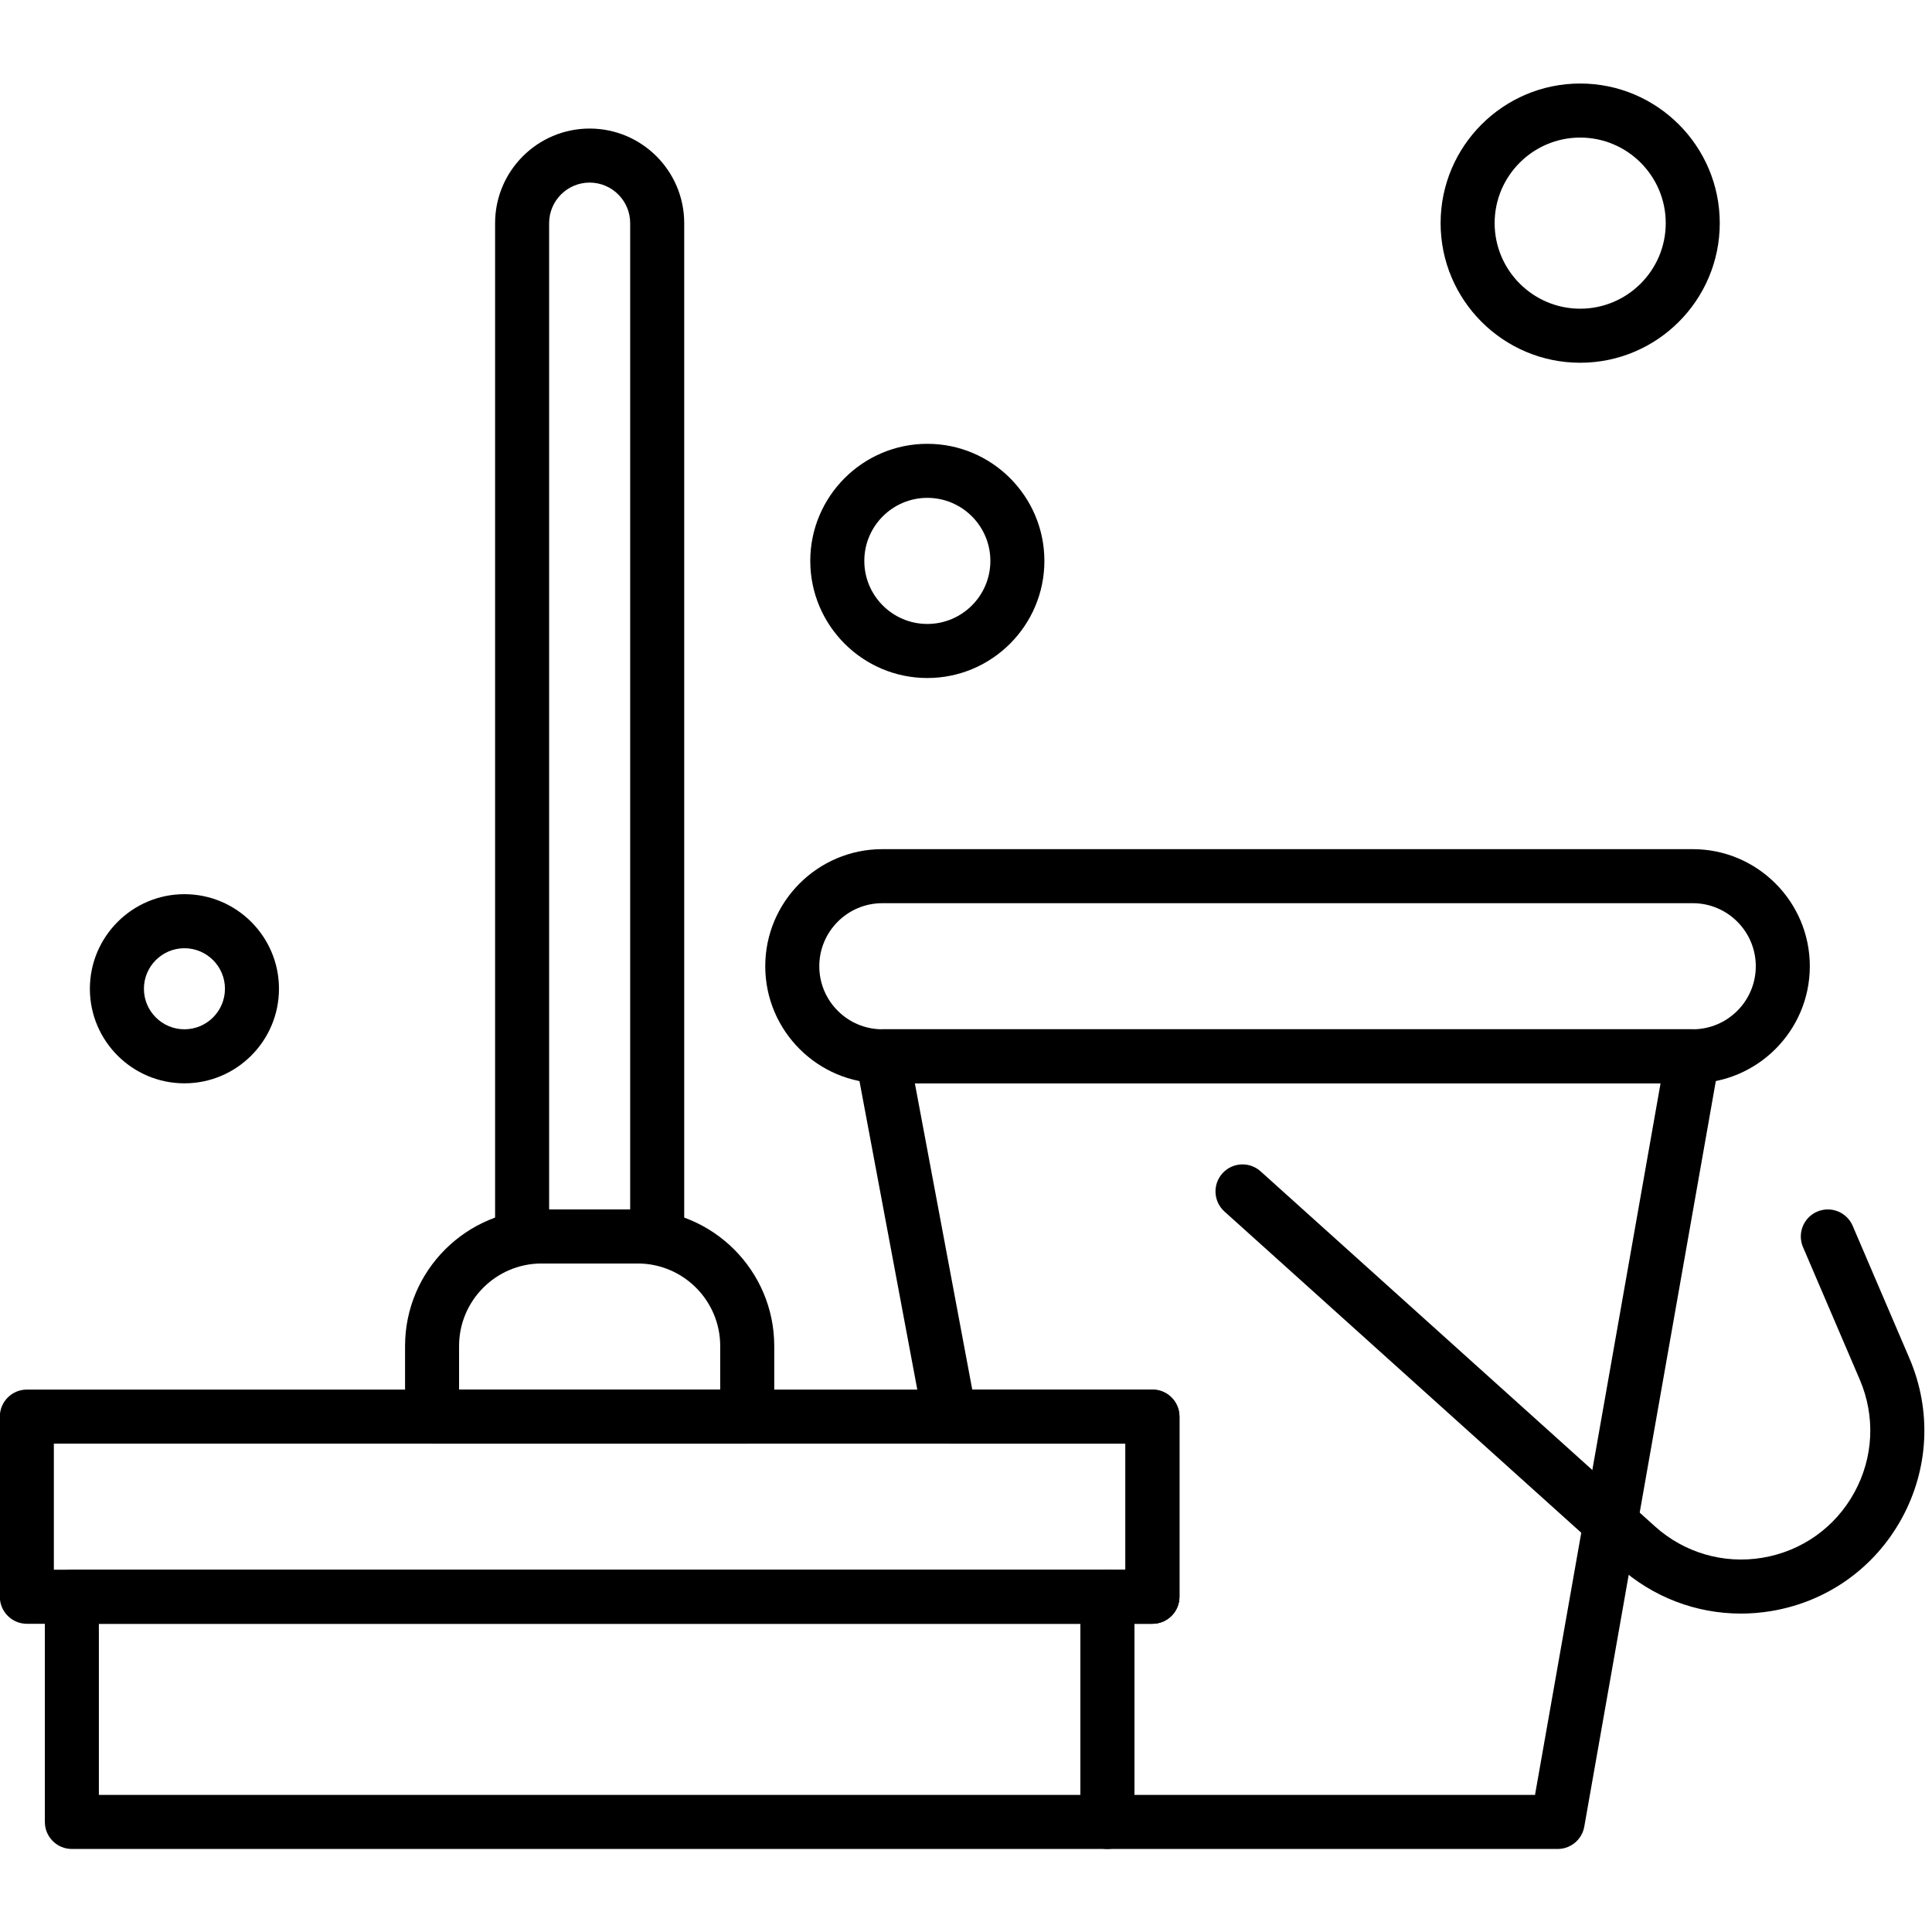 <svg xmlns="http://www.w3.org/2000/svg" xmlns:xlink="http://www.w3.org/1999/xlink" width="500" zoomAndPan="magnify" viewBox="0 0 375 375" height="500" preserveAspectRatio="xMidYMid meet" version="1.0"><defs><clipPath id="e98b190e01"><path d="M 166 199 L 334 199 L 334 358.922 L 166 358.922 Z M 166 199 " clip-rule="nonzero"/></clipPath><clipPath id="20840611ba"><path d="M 8 304 L 221 304 L 221 358.922 L 8 358.922 Z M 8 304 " clip-rule="nonzero"/></clipPath><clipPath id="8aa8e20e12"><path d="M 279 16.172 L 334 16.172 L 334 71 L 279 71 Z M 279 16.172 " clip-rule="nonzero"/></clipPath></defs><path fill="#000000" d="M 145.035 280.207 L 83.863 280.207 C 80.969 280.207 78.621 277.859 78.621 274.965 L 78.621 261.266 C 78.621 246.645 90.512 234.75 105.129 234.75 L 123.773 234.75 C 138.391 234.75 150.281 246.645 150.281 261.266 L 150.281 274.965 C 150.281 277.859 147.934 280.207 145.035 280.207 Z M 89.105 269.719 L 139.793 269.719 L 139.793 261.266 C 139.793 252.43 132.605 245.242 123.773 245.242 L 105.129 245.242 C 96.293 245.242 89.105 252.43 89.105 261.266 Z M 89.105 269.719 " fill-opacity="1" fill-rule="nonzero"/><path fill="#000000" d="M 127.559 245.242 L 101.34 245.242 C 98.445 245.242 96.098 242.895 96.098 239.996 L 96.098 43.309 C 96.098 33.188 104.332 24.953 114.449 24.953 C 124.57 24.953 132.805 33.188 132.805 43.309 L 132.805 239.996 C 132.805 242.895 130.457 245.242 127.559 245.242 Z M 106.586 234.75 L 122.316 234.75 L 122.316 43.309 C 122.316 38.973 118.785 35.441 114.449 35.441 C 110.113 35.441 106.586 38.973 106.586 43.309 Z M 106.586 234.75 " fill-opacity="1" fill-rule="nonzero"/><g clip-path="url(#e98b190e01)"><path fill="#000000" d="M 302.344 358.883 L 214.953 358.883 C 212.059 358.883 209.707 356.535 209.707 353.637 L 209.707 309.93 C 209.707 307.035 212.059 304.684 214.953 304.684 L 218.449 304.684 L 218.449 280.207 L 184.363 280.207 C 181.84 280.207 179.676 278.41 179.211 275.93 L 166.102 205.996 C 165.816 204.461 166.227 202.883 167.223 201.68 C 168.219 200.48 169.695 199.785 171.258 199.785 L 328.562 199.785 C 330.113 199.785 331.582 200.469 332.578 201.66 C 333.574 202.844 333.996 204.414 333.727 205.941 L 307.508 354.547 C 307.066 357.055 304.891 358.883 302.344 358.883 Z M 220.195 348.391 L 297.945 348.391 L 322.312 210.273 L 177.574 210.273 L 188.715 269.719 L 223.691 269.719 C 226.586 269.719 228.934 272.066 228.934 274.965 L 228.934 309.93 C 228.934 312.824 226.586 315.176 223.691 315.176 L 220.195 315.176 Z M 220.195 348.391 " fill-opacity="1" fill-rule="nonzero"/></g><path fill="#000000" d="M 223.691 315.176 L 5.211 315.176 C 2.316 315.176 -0.031 312.824 -0.031 309.93 L -0.031 274.965 C -0.031 272.066 2.316 269.719 5.211 269.719 L 223.691 269.719 C 226.586 269.719 228.934 272.066 228.934 274.965 L 228.934 309.93 C 228.934 312.824 226.586 315.176 223.691 315.176 Z M 10.453 304.684 L 218.449 304.684 L 218.449 280.207 L 10.453 280.207 Z M 10.453 304.684 " fill-opacity="1" fill-rule="nonzero"/><g clip-path="url(#20840611ba)"><path fill="#000000" d="M 214.953 358.883 L 13.949 358.883 C 11.055 358.883 8.707 356.535 8.707 353.637 L 8.707 309.93 C 8.707 307.035 11.055 304.684 13.949 304.684 L 214.953 304.684 C 217.848 304.684 220.195 307.035 220.195 309.93 L 220.195 353.637 C 220.195 356.535 217.848 358.883 214.953 358.883 Z M 19.191 348.391 L 209.707 348.391 L 209.707 315.176 L 19.191 315.176 Z M 19.191 348.391 " fill-opacity="1" fill-rule="nonzero"/></g><path fill="#000000" d="M 328.562 210.273 L 171.258 210.273 C 158.727 210.273 148.535 200.078 148.535 187.547 C 148.535 175.016 158.727 164.82 171.258 164.82 L 328.562 164.82 C 341.094 164.82 351.285 175.016 351.285 187.547 C 351.285 200.078 341.09 210.273 328.562 210.273 Z M 171.258 175.309 C 164.508 175.309 159.023 180.797 159.023 187.547 C 159.023 194.297 164.508 199.785 171.258 199.785 L 328.562 199.785 C 335.309 199.785 340.797 194.297 340.797 187.547 C 340.797 180.797 335.309 175.309 328.562 175.309 Z M 171.258 175.309 " fill-opacity="1" fill-rule="nonzero"/><path fill="#000000" d="M 337.906 313.195 C 329.207 313.195 320.809 310.008 314.211 304.066 L 237.664 235.152 C 235.512 233.215 235.336 229.898 237.273 227.746 C 239.211 225.594 242.523 225.418 244.68 227.355 L 321.227 296.27 C 326.926 301.398 334.527 303.613 342.09 302.359 C 349.723 301.086 356.227 296.461 359.941 289.668 C 363.652 282.879 364.031 274.906 360.984 267.793 L 349.961 242.062 C 348.82 239.398 350.055 236.316 352.715 235.176 C 355.379 234.035 358.461 235.266 359.602 237.93 L 370.625 263.66 C 374.949 273.754 374.406 285.066 369.141 294.703 C 363.875 304.336 354.645 310.898 343.816 312.703 C 341.84 313.035 339.863 313.195 337.906 313.195 Z M 337.906 313.195 " fill-opacity="1" fill-rule="nonzero"/><path fill="#000000" d="M 179.996 131.602 C 167.465 131.602 157.273 121.406 157.273 108.871 C 157.273 96.34 167.465 86.145 179.996 86.145 C 192.523 86.145 202.715 96.34 202.715 108.871 C 202.715 121.406 192.523 131.602 179.996 131.602 Z M 179.996 96.633 C 173.25 96.633 167.762 102.125 167.762 108.871 C 167.762 115.621 173.25 121.109 179.996 121.109 C 186.742 121.109 192.23 115.621 192.23 108.871 C 192.23 102.125 186.742 96.633 179.996 96.633 Z M 179.996 96.633 " fill-opacity="1" fill-rule="nonzero"/><path fill="#000000" d="M 35.797 210.273 C 25.676 210.273 17.445 202.039 17.445 191.918 C 17.445 181.797 25.676 173.559 35.797 173.559 C 45.918 173.559 54.148 181.797 54.148 191.918 C 54.148 202.039 45.918 210.273 35.797 210.273 Z M 35.797 184.051 C 31.461 184.051 27.934 187.578 27.934 191.918 C 27.934 196.258 31.461 199.785 35.797 199.785 C 40.133 199.785 43.664 196.258 43.664 191.918 C 43.664 187.578 40.133 184.051 35.797 184.051 Z M 35.797 184.051 " fill-opacity="1" fill-rule="nonzero"/><g clip-path="url(#8aa8e20e12)"><path fill="#000000" d="M 306.715 70.41 C 291.777 70.41 279.621 58.254 279.621 43.309 C 279.621 28.367 291.777 16.211 306.715 16.211 C 321.652 16.211 333.805 28.367 333.805 43.309 C 333.805 58.254 321.652 70.41 306.715 70.41 Z M 306.715 26.703 C 297.559 26.703 290.109 34.152 290.109 43.309 C 290.109 52.469 297.559 59.918 306.715 59.918 C 315.871 59.918 323.32 52.469 323.32 43.309 C 323.32 34.152 315.871 26.703 306.715 26.703 Z M 306.715 26.703 " fill-opacity="1" fill-rule="nonzero"/></g></svg>